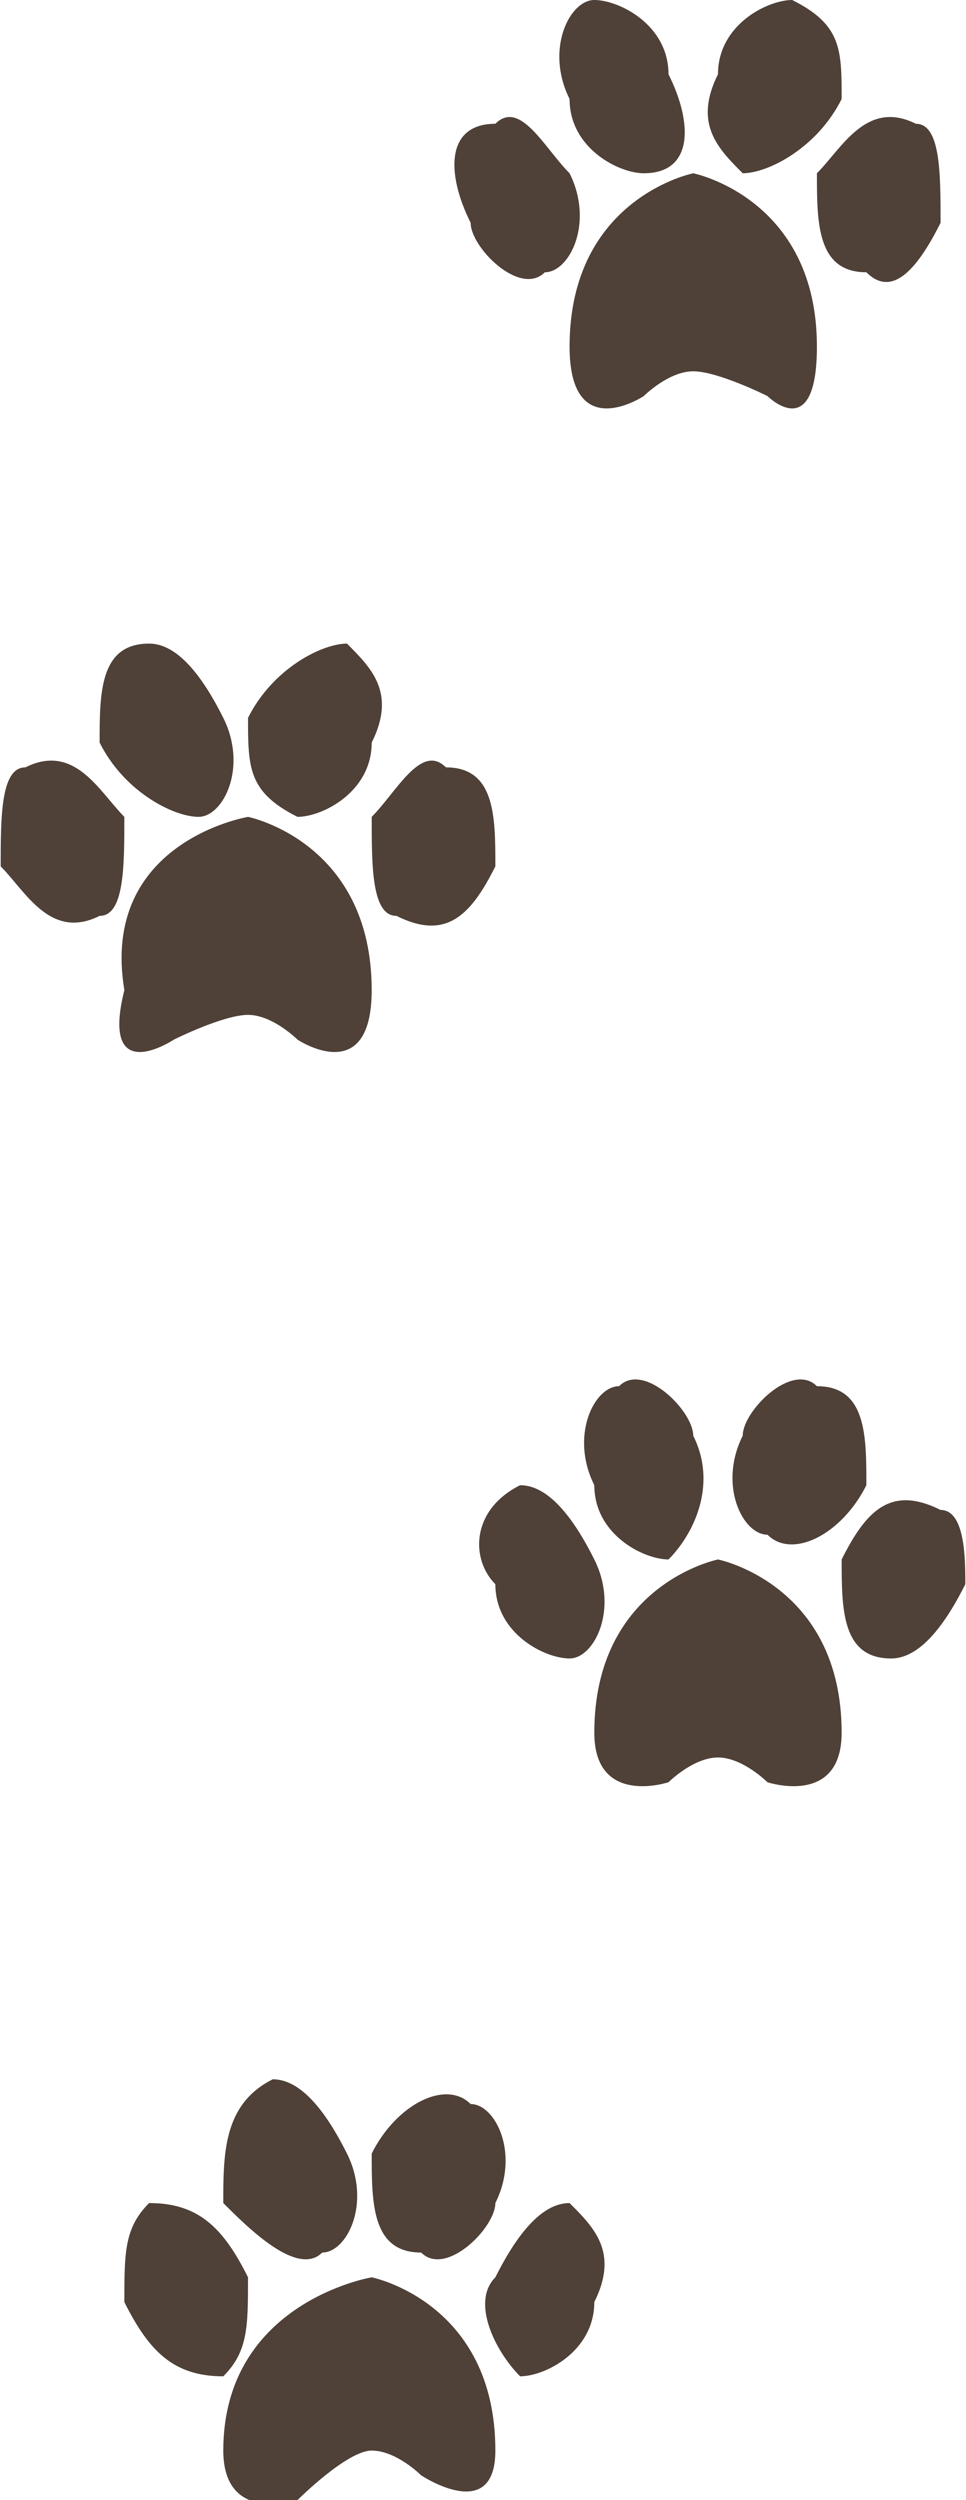 <?xml version="1.0" encoding="UTF-8"?>
<!DOCTYPE svg PUBLIC "-//W3C//DTD SVG 1.1//EN" "http://www.w3.org/Graphics/SVG/1.1/DTD/svg11.dtd">
<!-- Creator: CorelDRAW X7 -->
<svg xmlns="http://www.w3.org/2000/svg" xml:space="preserve" width="0.604in" height="1.562in" version="1.1" style="shape-rendering:geometricPrecision; text-rendering:geometricPrecision; image-rendering:optimizeQuality; fill-rule:evenodd; clip-rule:evenodd"
viewBox="0 0 39 101"
 xmlns:xlink="http://www.w3.org/1999/xlink">
 <defs>
  <style type="text/css">
   <![CDATA[
    .fil0 {fill:#4F4138;fill-rule:nonzero}
   ]]>
  </style>
 </defs>
 <g id="_2">

  <g id="_423521414816">
   <g>
    <path class="fil0" d="M15 87c1,-2 3,-3 4,-2 1,0 2,2 1,4 0,1 -2,3 -3,2 -2,0 -2,-2 -2,-4z"/>
    <path class="fil0" d="M23 89c-1,0 -2,1 -3,3 -1,1 0,3 1,4 1,0 3,-1 3,-3 1,-2 0,-3 -1,-4z"/>
    <path class="fil0" d="M13 91c1,0 2,-2 1,-4 -1,-2 -2,-3 -3,-3 -2,1 -2,3 -2,5 1,1 3,3 4,2z"/>
    <path class="fil0" d="M10 92c-1,-2 -2,-3 -4,-3 -1,1 -1,2 -1,4 1,2 2,3 4,3 1,-1 1,-2 1,-4z"/>
    <path class="fil0" d="M15 92l0 0c0,0 -6,1 -6,7 0,3 3,2 3,2 0,0 2,-2 3,-2l0 0c1,0 2,1 2,1 0,0 3,2 3,-1 0,-6 -5,-7 -5,-7z"/>
   </g>
   <g>
    <path class="fil0" d="M30 58c0,-1 2,-3 3,-2 2,0 2,2 2,4 -1,2 -3,3 -4,2 -1,0 -2,-2 -1,-4z"/>
    <path class="fil0" d="M38 61c-2,-1 -3,0 -4,2 0,2 0,4 2,4 1,0 2,-1 3,-3 0,-1 0,-3 -1,-3z"/>
    <path class="fil0" d="M27 63c1,-1 2,-3 1,-5 0,-1 -2,-3 -3,-2 -1,0 -2,2 -1,4 0,2 2,3 3,3z"/>
    <path class="fil0" d="M24 63c-1,-2 -2,-3 -3,-3 -2,1 -2,3 -1,4 0,2 2,3 3,3 1,0 2,-2 1,-4z"/>
    <path class="fil0" d="M29 63l0 0c0,0 -5,1 -5,7 0,3 3,2 3,2 0,0 1,-1 2,-1l0 0c1,0 2,1 2,1 0,0 3,1 3,-2 0,-6 -5,-7 -5,-7z"/>
   </g>
   <g>
    <path class="fil0" d="M10 29c1,-2 3,-3 4,-3 1,1 2,2 1,4 0,2 -2,3 -3,3 -2,-1 -2,-2 -2,-4z"/>
    <path class="fil0" d="M18 31c-1,-1 -2,1 -3,2 0,2 0,4 1,4 2,1 3,0 4,-2 0,-2 0,-4 -2,-4z"/>
    <path class="fil0" d="M8 33c1,0 2,-2 1,-4 -1,-2 -2,-3 -3,-3 -2,0 -2,2 -2,4 1,2 3,3 4,3z"/>
    <path class="fil0" d="M5 33c-1,-1 -2,-3 -4,-2 -1,0 -1,2 -1,4 1,1 2,3 4,2 1,0 1,-2 1,-4z"/>
    <path class="fil0" d="M10 33l0 0c0,0 -6,1 -5,7 -1,4 2,2 2,2 0,0 2,-1 3,-1l0 0c1,0 2,1 2,1 0,0 3,2 3,-2 0,-6 -5,-7 -5,-7z"/>
   </g>
   <g>
    <path class="fil0" d="M29 3c0,-2 2,-3 3,-3 2,1 2,2 2,4 -1,2 -3,3 -4,3 -1,-1 -2,-2 -1,-4z"/>
    <path class="fil0" d="M37 5c-2,-1 -3,1 -4,2 0,2 0,4 2,4 1,1 2,0 3,-2 0,-2 0,-4 -1,-4z"/>
    <path class="fil0" d="M26 7c2,0 2,-2 1,-4 0,-2 -2,-3 -3,-3 -1,0 -2,2 -1,4 0,2 2,3 3,3z"/>
    <path class="fil0" d="M23 7c-1,-1 -2,-3 -3,-2 -2,0 -2,2 -1,4 0,1 2,3 3,2 1,0 2,-2 1,-4z"/>
    <path class="fil0" d="M28 7l0 0c0,0 -5,1 -5,7 0,4 3,2 3,2 0,0 1,-1 2,-1l0 0c1,0 3,1 3,1 0,0 2,2 2,-2 0,-6 -5,-7 -5,-7z"/>
   </g>
  </g>
 </g>
</svg>
